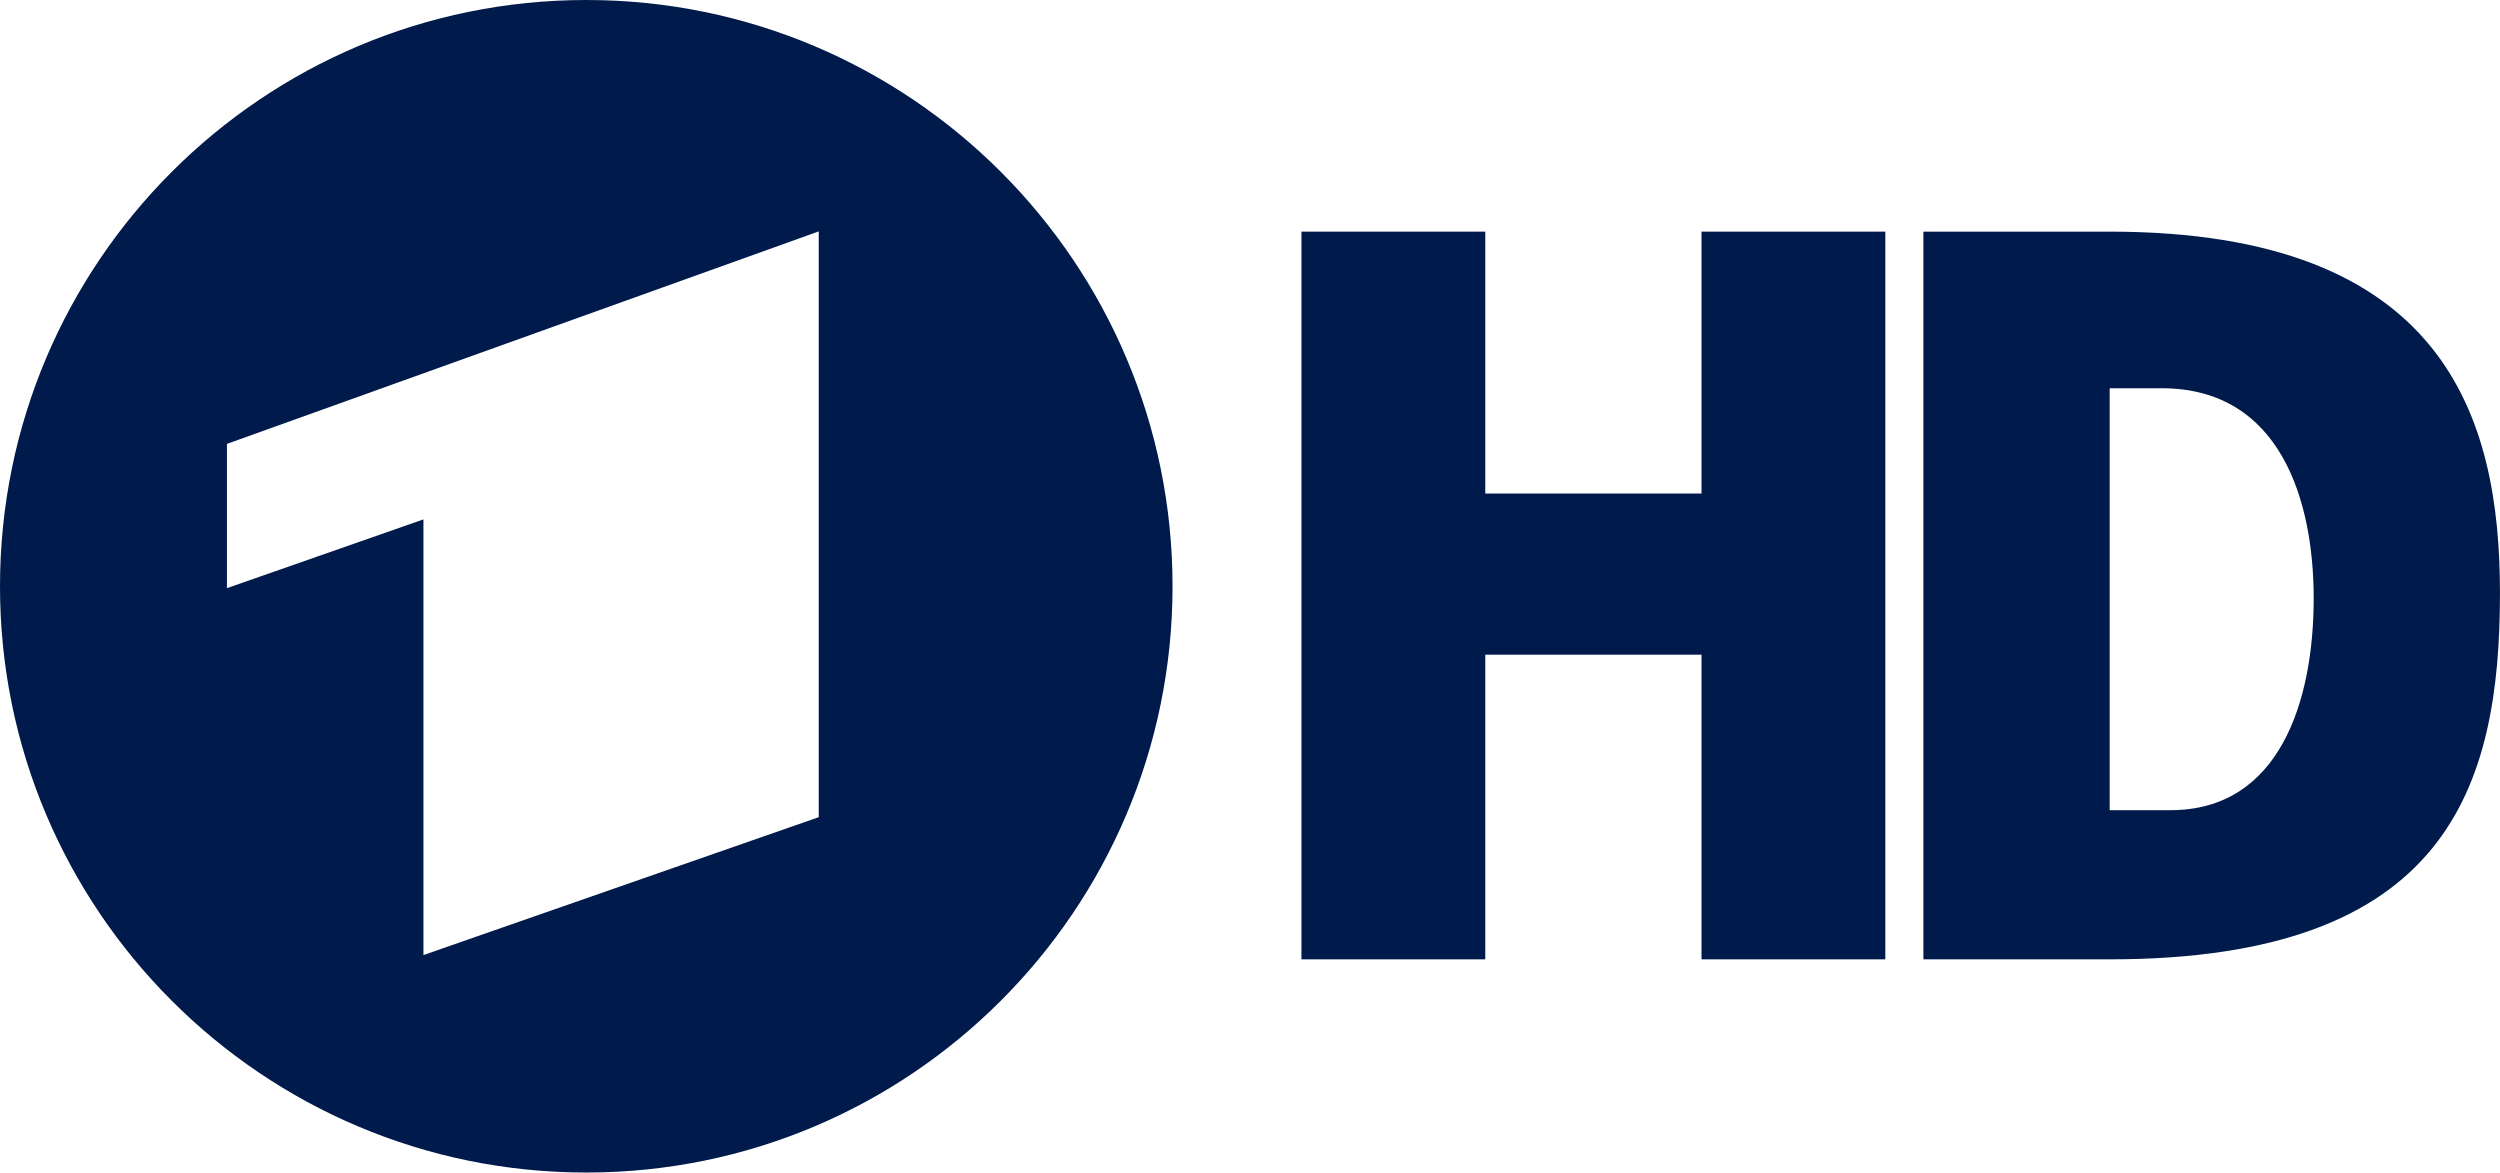 <svg xmlns="http://www.w3.org/2000/svg" height="281.41" width="600" version="1.0">
    <g fill="#001a4b">
        <path d="M461.615 55.594v174.65h44.71c81.13 0 93.667-41.275 93.667-87.933 0-42.139-13.147-86.717-93.668-86.717h-44.709zm44.71 37.583h12.47c28.592 0 36.49 27.06 36.49 50.427 0 24.819-8.264 50.837-34.35 50.837h-14.611V93.177z" fill-rule="evenodd"/>
        <path d="M312.35 55.594v174.65h44.115v-73.121h51.897v73.12h44.116V55.593h-44.116v62.855h-51.897V55.594h-44.116z"/>
        <path fill-rule="evenodd" d="M140.72 0C63.052 0 0 63.052 0 140.72c0 77.667 63.052 140.69 140.72 140.69 77.667 0 140.69-63.021 140.69-140.69C281.41 63.052 218.39 0 140.72 0zm55.78 55.531v140.59l-94.875 33.094v-104.56l-47.156 16.5V106.53l142.03-51z"/>
    </g>
</svg>
